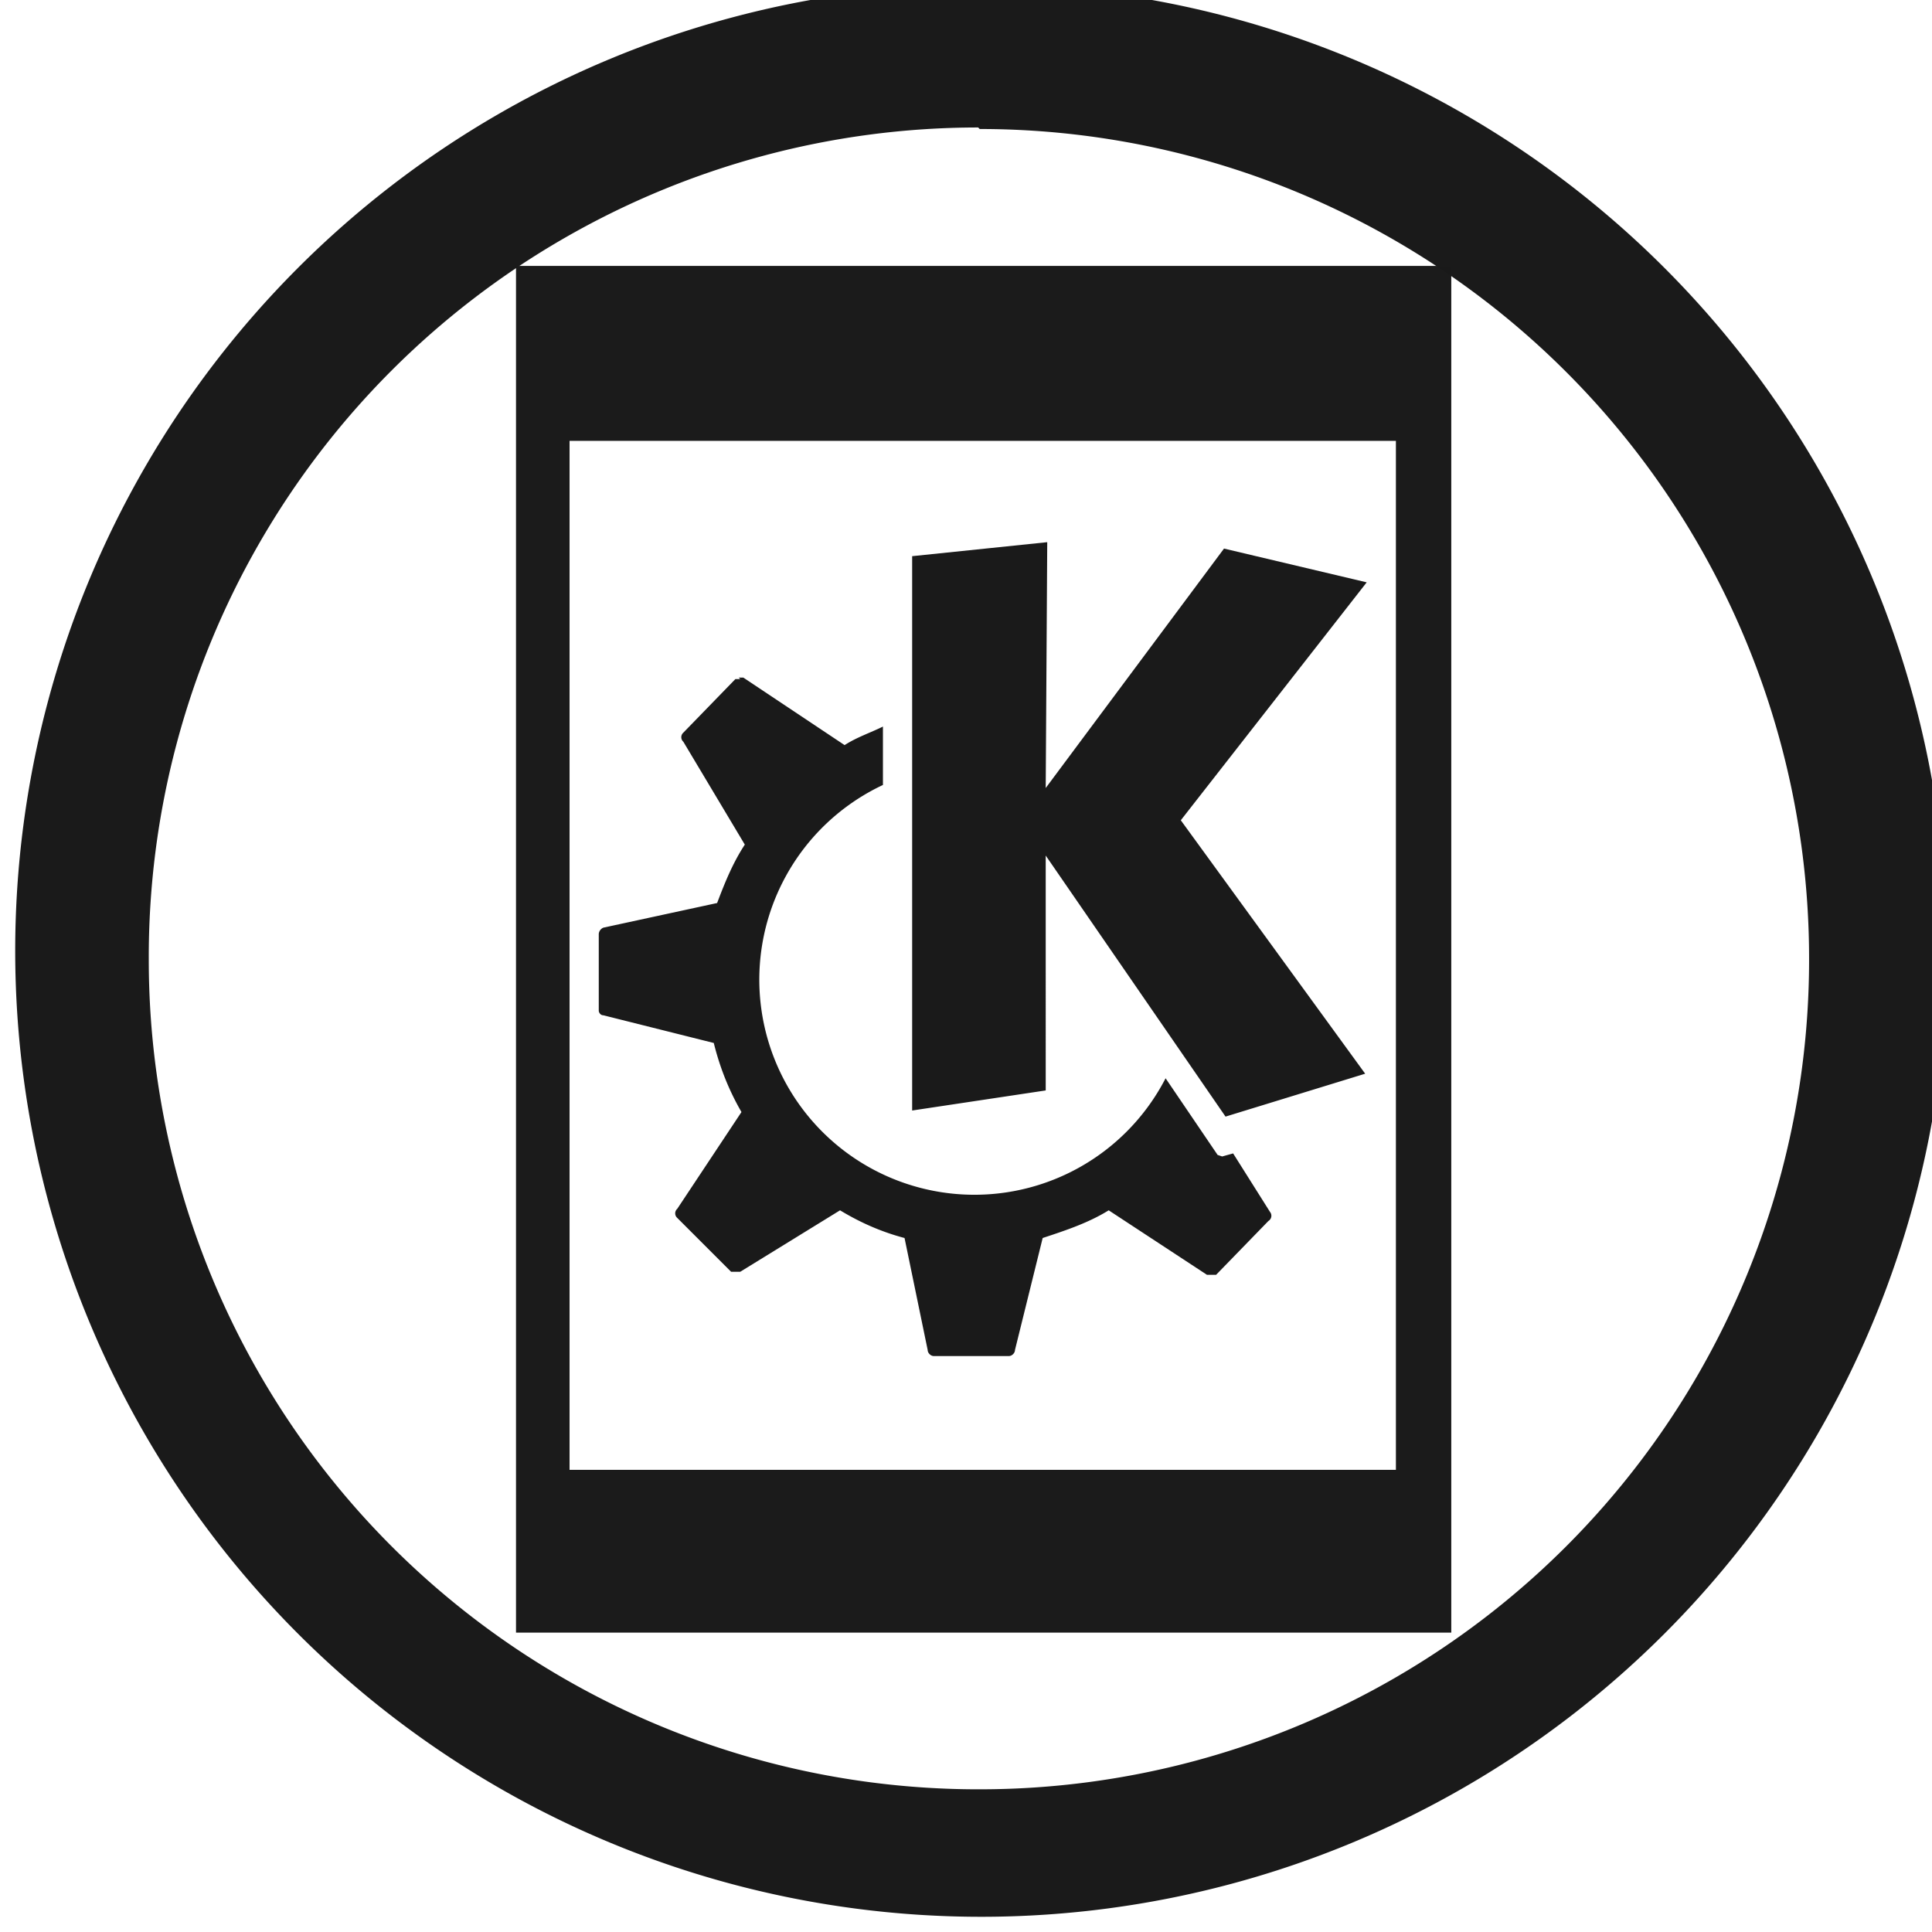 <?xml version="1.0" encoding="UTF-8" standalone="no"?>
<svg
   xmlns:dc="http://purl.org/dc/elements/1.1/"
   xmlns:cc="http://creativecommons.org/ns#"
   xmlns:rdf="http://www.w3.org/1999/02/22-rdf-syntax-ns#"
   xmlns:svg="http://www.w3.org/2000/svg"
   xmlns="http://www.w3.org/2000/svg"
   xmlns:sodipodi="http://sodipodi.sourceforge.net/DTD/sodipodi-0.dtd"
   xmlns:inkscape="http://www.inkscape.org/namespaces/inkscape"
   width="24"
   height="24"
   viewBox="0 0 6.35 6.35"
   version="1.1"
   id="svg8"
   sodipodi:docname="kdeconnect.svg"
   inkscape:version="0.92.3 (2405546, 2018-03-11)">
  <defs
     id="defs12" />
  <sodipodi:namedview
     pagecolor="#ffffff"
     bordercolor="#666666"
     borderopacity="1"
     objecttolerance="10"
     gridtolerance="10"
     guidetolerance="10"
     inkscape:pageopacity="0"
     inkscape:pageshadow="2"
     inkscape:window-width="1308"
     inkscape:window-height="742"
     id="namedview10"
     showgrid="false"
     inkscape:zoom="4.9166667"
     inkscape:cx="24.624613"
     inkscape:cy="23.811054"
     inkscape:window-x="58"
     inkscape:window-y="0"
     inkscape:window-maximized="1"
     inkscape:current-layer="svg8" />
  <path
     d="M 3.225,-0.05 A 3.175,3.175 0 0 0 0.05,3.13 3.175,3.175 0 0 0 3.23,6.3 3.175,3.175 0 0 0 6.4,3.125 3.175,3.175 0 0 0 3.225,-0.05 Z m -0.005,0.474 A 2.726,2.726 0 0 1 5.946,3.15 2.726,2.726 0 0 1 3.22,5.881 2.726,2.726 0 0 1 0.489,3.155 2.726,2.726 0 0 1 3.215,0.419 Z"
     id="path2"
     inkscape:connector-curvature="0"
     style="fill:#1a1a1a;stroke-width:0.505" />
  <path
     d="M 1.696,0.874 V 5.366 H 4.77 V 0.874 H 1.69 Z M 1.872,1.449 H 4.588 V 4.831 H 1.872 Z"
     id="path4"
     inkscape:connector-curvature="0"
     style="fill:#1a1a1a;fill-opacity:0.99;stroke-width:0.505" />
  <path
     d="M 3.442,1.782 2.998,1.828 v 1.822 l 0.439,-0.066 V 2.812 L 4.028,3.67 4.487,3.529 3.881,2.696 4.492,1.914 4.023,1.803 3.437,2.59 Z M 2.433,2.232 H 2.417 L 2.246,2.408 a 0.02,0.02 0 0 0 0,0.03 l 0.202,0.338 c -0.04,0.061 -0.066,0.126 -0.091,0.192 l -0.374,0.081 a 0.025,0.025 0 0 0 -0.015,0.02 V 3.322 c 0,0.005 0.005,0.015 0.015,0.015 l 0.363,0.091 c 0.02,0.081 0.05,0.156 0.091,0.227 L 2.226,3.973 a 0.02,0.02 0 0 0 0,0.03 l 0.177,0.177 h 0.03 L 2.761,3.978 c 0.066,0.04 0.136,0.071 0.212,0.091 l 0.076,0.368 c 0,0.01 0.01,0.02 0.02,0.02 h 0.247 c 0.01,0 0.02,-0.01 0.02,-0.02 l 0.091,-0.368 c 0.076,-0.025 0.151,-0.05 0.217,-0.091 l 0.323,0.212 h 0.03 l 0.172,-0.177 a 0.02,0.02 0 0 0 0.005,-0.03 L 4.053,3.791 4.017,3.801 4.002,3.796 3.831,3.544 A 0.707,0.707 0 1 1 2.902,2.58 V 2.388 C 2.862,2.408 2.816,2.423 2.776,2.449 L 2.443,2.227 h -0.015 z"
     id="path6"
     inkscape:connector-curvature="0"
     style="fill:#1a1a1a;stroke-width:0.505" />
</svg>
